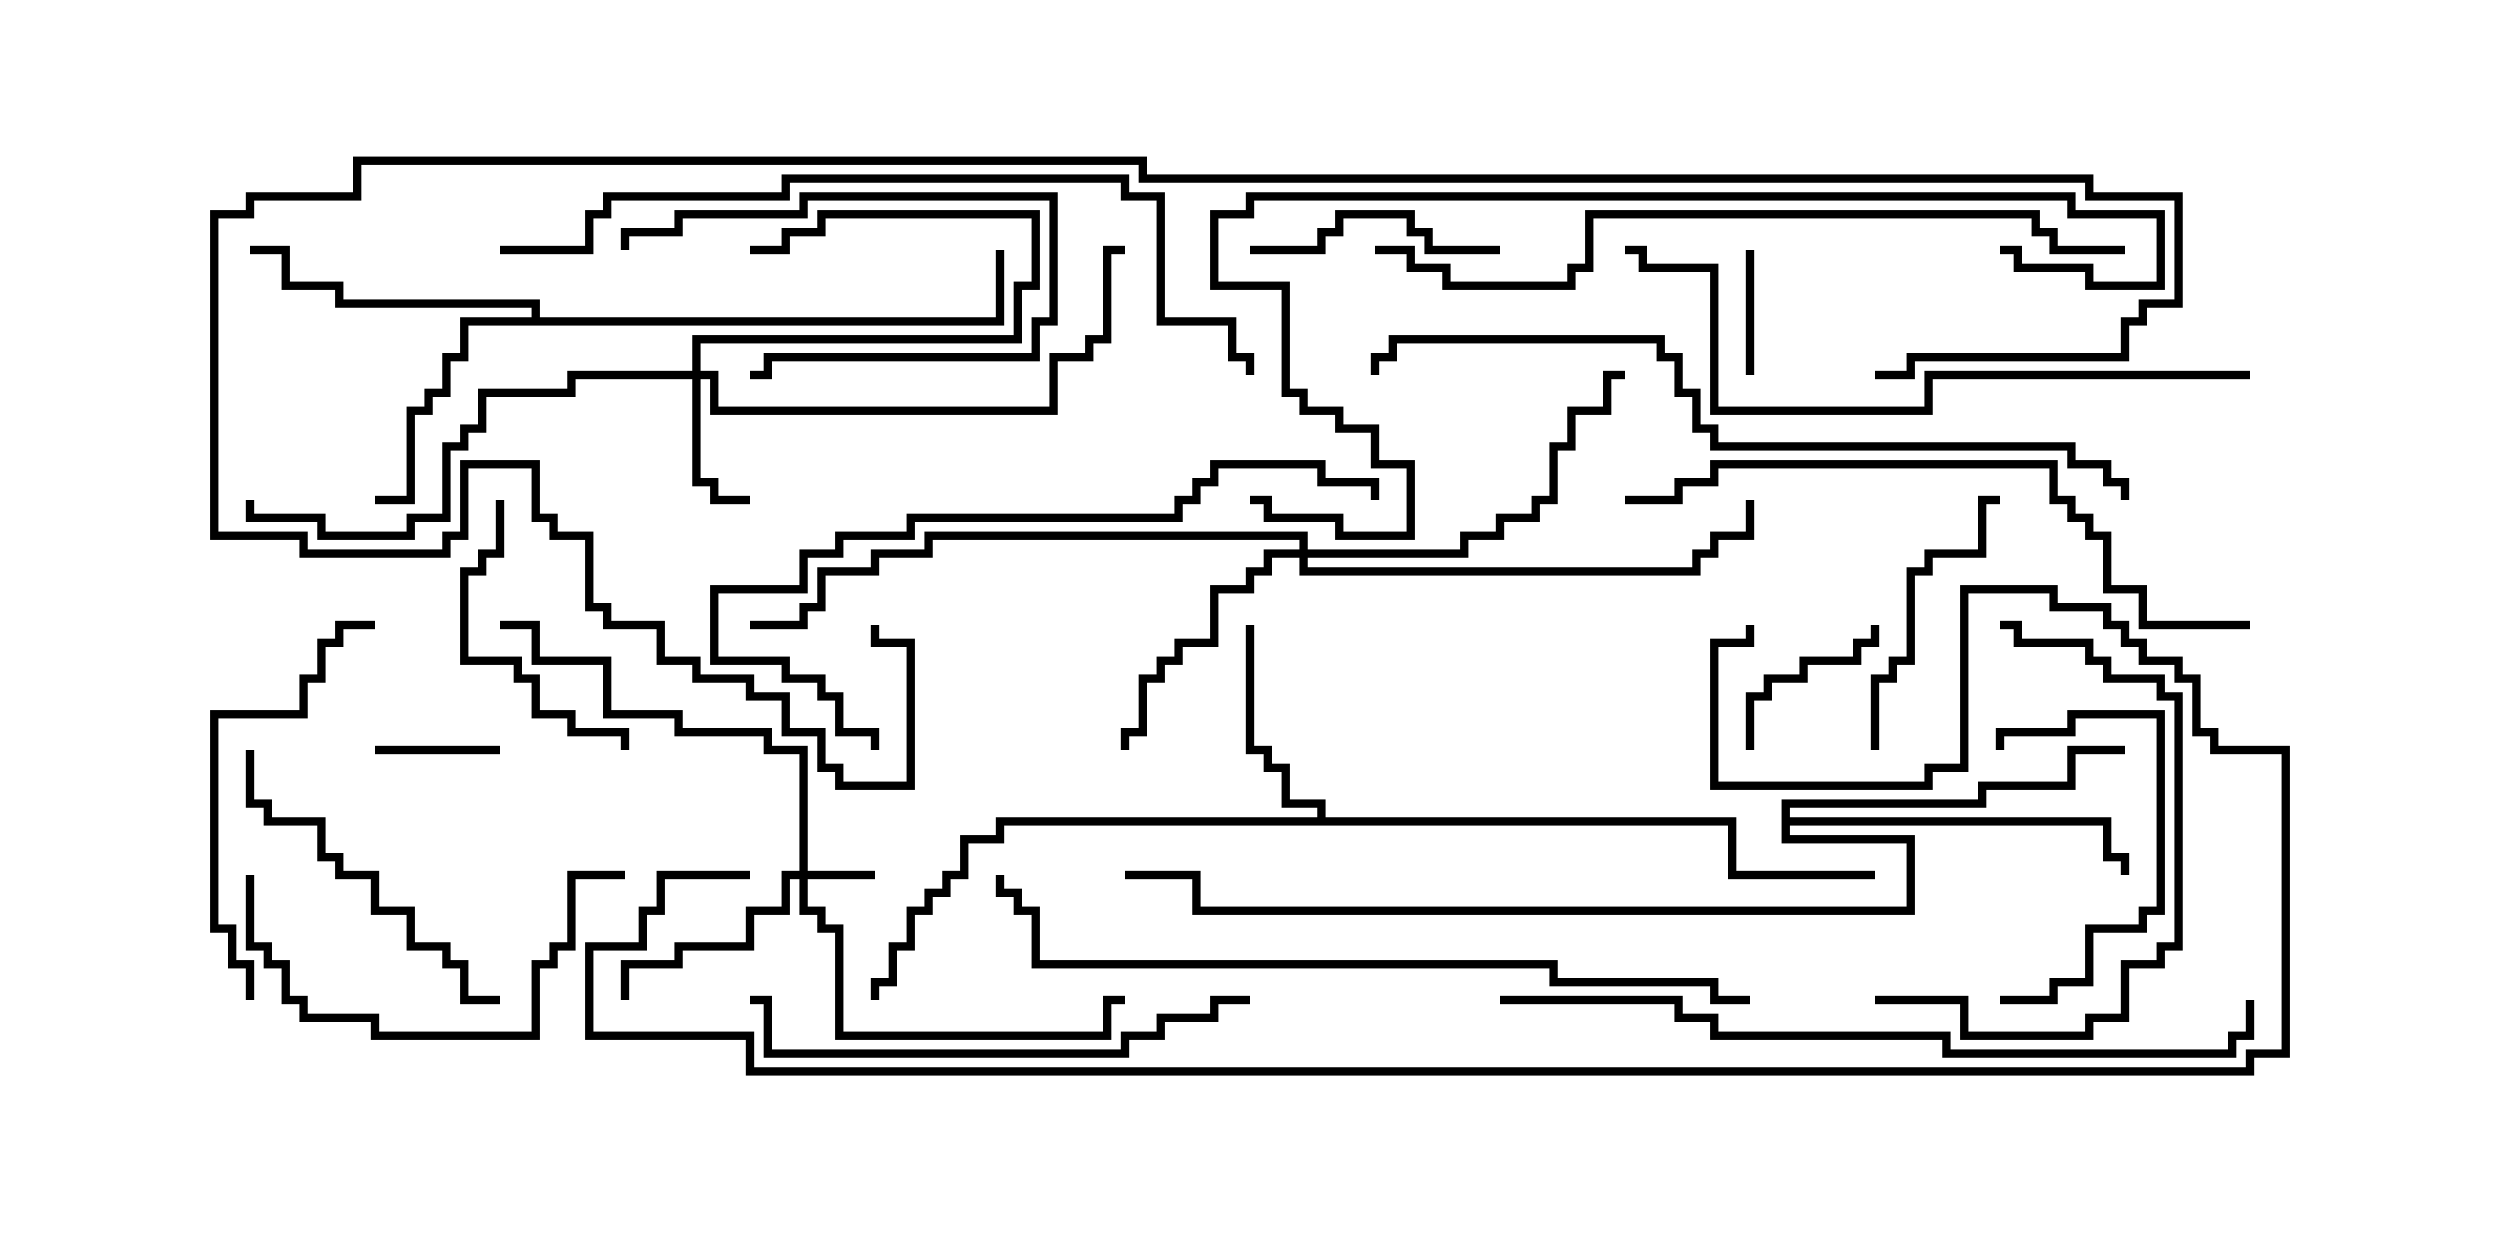 <svg version="1.1" width="30" height="15" xmlns="http://www.w3.org/2000/svg"><path d="M15.807,9.807L15.807,9.693L15.379,9.693L15.379,9.264L15.164,9.264L15.164,9.05L14.95,9.05L14.95,7.5L15.05,7.5L15.05,8.95L15.264,8.95L15.264,9.164L15.479,9.164L15.479,9.593L15.907,9.593L15.907,9.807L20.836,9.807L20.836,10.45L22.5,10.45L22.5,10.55L20.736,10.55L20.736,9.907L12.05,9.907L12.05,10.121L11.621,10.121L11.621,10.55L11.407,10.55L11.407,10.764L11.193,10.764L11.193,10.979L10.979,10.979L10.979,11.407L10.764,11.407L10.764,11.836L10.55,11.836L10.55,12L10.45,12L10.45,11.736L10.664,11.736L10.664,11.307L10.879,11.307L10.879,10.879L11.093,10.879L11.093,10.664L11.307,10.664L11.307,10.45L11.521,10.45L11.521,10.021L11.95,10.021L11.95,9.807z" stroke="none"/><path d="M6.379,3.807L6.379,3.693L4.021,3.693L4.021,3.479L3.379,3.479L3.379,3.05L3,3.05L3,2.95L3.479,2.95L3.479,3.379L4.121,3.379L4.121,3.593L6.479,3.593L6.479,3.807L11.95,3.807L11.95,3L12.05,3L12.05,3.907L5.621,3.907L5.621,4.336L5.407,4.336L5.407,4.764L5.193,4.764L5.193,4.979L4.979,4.979L4.979,6.05L4.5,6.05L4.5,5.95L4.879,5.95L4.879,4.879L5.093,4.879L5.093,4.664L5.307,4.664L5.307,4.236L5.521,4.236L5.521,3.807z" stroke="none"/><path d="M21.379,9.593L23.736,9.593L23.736,9.379L24.807,9.379L24.807,8.95L25.5,8.95L25.5,9.05L24.907,9.05L24.907,9.479L23.836,9.479L23.836,9.693L21.479,9.693L21.479,9.807L25.336,9.807L25.336,10.236L25.55,10.236L25.55,10.5L25.45,10.5L25.45,10.336L25.236,10.336L25.236,9.907L21.479,9.907L21.479,10.021L22.979,10.021L22.979,10.979L14.307,10.979L14.307,10.55L13.5,10.55L13.5,10.45L14.407,10.45L14.407,10.879L22.879,10.879L22.879,10.121L21.379,10.121z" stroke="none"/><path d="M9.593,10.45L9.593,9.05L9.164,9.05L9.164,8.836L8.093,8.836L8.093,8.621L7.236,8.621L7.236,7.979L6.379,7.979L6.379,7.55L6,7.55L6,7.45L6.479,7.45L6.479,7.879L7.336,7.879L7.336,8.521L8.193,8.521L8.193,8.736L9.264,8.736L9.264,8.95L9.693,8.95L9.693,10.45L10.5,10.45L10.5,10.55L9.693,10.55L9.693,10.879L9.907,10.879L9.907,11.093L10.121,11.093L10.121,12.379L13.236,12.379L13.236,11.95L13.5,11.95L13.5,12.05L13.336,12.05L13.336,12.479L10.021,12.479L10.021,11.193L9.807,11.193L9.807,10.979L9.593,10.979L9.593,10.55L9.479,10.55L9.479,10.979L9.05,10.979L9.05,11.407L8.193,11.407L8.193,11.621L7.55,11.621L7.55,12L7.45,12L7.45,11.521L8.093,11.521L8.093,11.307L8.95,11.307L8.95,10.879L9.379,10.879L9.379,10.45z" stroke="none"/><path d="M8.307,4.45L8.307,4.021L12.164,4.021L12.164,3.379L12.379,3.379L12.379,2.621L9.907,2.621L9.907,2.836L9.479,2.836L9.479,3.05L9,3.05L9,2.95L9.379,2.95L9.379,2.736L9.807,2.736L9.807,2.521L12.479,2.521L12.479,3.479L12.264,3.479L12.264,4.121L8.407,4.121L8.407,4.45L8.621,4.45L8.621,4.879L12.593,4.879L12.593,4.236L13.021,4.236L13.021,4.021L13.236,4.021L13.236,2.95L13.5,2.95L13.5,3.05L13.336,3.05L13.336,4.121L13.121,4.121L13.121,4.336L12.693,4.336L12.693,4.979L8.521,4.979L8.521,4.55L8.407,4.55L8.407,5.736L8.621,5.736L8.621,5.95L9,5.95L9,6.05L8.521,6.05L8.521,5.836L8.307,5.836L8.307,4.55L6.907,4.55L6.907,4.764L5.836,4.764L5.836,5.193L5.621,5.193L5.621,5.407L5.407,5.407L5.407,6.264L4.979,6.264L4.979,6.479L3.807,6.479L3.807,6.264L2.95,6.264L2.95,6L3.05,6L3.05,6.164L3.907,6.164L3.907,6.379L4.879,6.379L4.879,6.164L5.307,6.164L5.307,5.307L5.521,5.307L5.521,5.093L5.736,5.093L5.736,4.664L6.807,4.664L6.807,4.45z" stroke="none"/><path d="M15.593,6.593L15.593,6.479L11.193,6.479L11.193,6.693L10.55,6.693L10.55,6.907L9.907,6.907L9.907,7.336L9.693,7.336L9.693,7.55L9,7.55L9,7.45L9.593,7.45L9.593,7.236L9.807,7.236L9.807,6.807L10.45,6.807L10.45,6.593L11.093,6.593L11.093,6.379L15.693,6.379L15.693,6.593L17.521,6.593L17.521,6.379L17.95,6.379L17.95,6.164L18.379,6.164L18.379,5.95L18.593,5.95L18.593,5.307L18.807,5.307L18.807,4.879L19.236,4.879L19.236,4.45L19.5,4.45L19.5,4.55L19.336,4.55L19.336,4.979L18.907,4.979L18.907,5.407L18.693,5.407L18.693,6.05L18.479,6.05L18.479,6.264L18.05,6.264L18.05,6.479L17.621,6.479L17.621,6.693L15.693,6.693L15.693,6.807L20.307,6.807L20.307,6.593L20.521,6.593L20.521,6.379L20.95,6.379L20.95,6L21.05,6L21.05,6.479L20.621,6.479L20.621,6.693L20.407,6.693L20.407,6.907L15.593,6.907L15.593,6.693L15.264,6.693L15.264,6.907L15.05,6.907L15.05,7.121L14.621,7.121L14.621,7.764L14.193,7.764L14.193,7.979L13.979,7.979L13.979,8.193L13.764,8.193L13.764,8.836L13.55,8.836L13.55,9L13.45,9L13.45,8.736L13.664,8.736L13.664,8.093L13.879,8.093L13.879,7.879L14.093,7.879L14.093,7.664L14.521,7.664L14.521,7.021L14.95,7.021L14.95,6.807L15.164,6.807L15.164,6.593z" stroke="none"/><path d="M4.5,9.05L4.5,8.95L6,8.95L6,9.05z" stroke="none"/><path d="M21.05,4.5L20.95,4.5L20.95,3L21.05,3z" stroke="none"/><path d="M21.05,9L20.95,9L20.95,8.307L21.164,8.307L21.164,8.093L21.593,8.093L21.593,7.879L22.236,7.879L22.236,7.664L22.45,7.664L22.45,7.5L22.55,7.5L22.55,7.764L22.336,7.764L22.336,7.979L21.693,7.979L21.693,8.193L21.264,8.193L21.264,8.407L21.05,8.407z" stroke="none"/><path d="M7.55,3L7.45,3L7.45,2.736L8.093,2.736L8.093,2.521L9.593,2.521L9.593,2.307L12.693,2.307L12.693,3.907L12.479,3.907L12.479,4.336L9.264,4.336L9.264,4.55L9,4.55L9,4.45L9.164,4.45L9.164,4.236L12.379,4.236L12.379,3.807L12.593,3.807L12.593,2.407L9.693,2.407L9.693,2.621L8.193,2.621L8.193,2.836L7.55,2.836z" stroke="none"/><path d="M24,12.05L24,11.95L24.593,11.95L24.593,11.736L25.021,11.736L25.021,11.093L25.664,11.093L25.664,10.879L25.879,10.879L25.879,8.621L24.907,8.621L24.907,8.836L24.05,8.836L24.05,9L23.95,9L23.95,8.736L24.807,8.736L24.807,8.521L25.979,8.521L25.979,10.979L25.764,10.979L25.764,11.193L25.121,11.193L25.121,11.836L24.693,11.836L24.693,12.05z" stroke="none"/><path d="M18,2.95L18,3.05L17.093,3.05L17.093,2.836L16.879,2.836L16.879,2.621L16.121,2.621L16.121,2.836L15.907,2.836L15.907,3.05L15,3.05L15,2.95L15.807,2.95L15.807,2.736L16.021,2.736L16.021,2.521L16.979,2.521L16.979,2.736L17.193,2.736L17.193,2.95z" stroke="none"/><path d="M5.95,6L6.05,6L6.05,6.693L5.836,6.693L5.836,6.907L5.621,6.907L5.621,7.879L6.264,7.879L6.264,8.093L6.479,8.093L6.479,8.521L6.907,8.521L6.907,8.736L7.55,8.736L7.55,9L7.45,9L7.45,8.836L6.807,8.836L6.807,8.621L6.379,8.621L6.379,8.193L6.164,8.193L6.164,7.979L5.521,7.979L5.521,6.807L5.736,6.807L5.736,6.593L5.95,6.593z" stroke="none"/><path d="M22.55,9L22.45,9L22.45,8.093L22.664,8.093L22.664,7.879L22.879,7.879L22.879,6.807L23.093,6.807L23.093,6.593L23.736,6.593L23.736,5.95L24,5.95L24,6.05L23.836,6.05L23.836,6.693L23.193,6.693L23.193,6.907L22.979,6.907L22.979,7.979L22.764,7.979L22.764,8.193L22.55,8.193z" stroke="none"/><path d="M2.95,9L3.05,9L3.05,9.593L3.264,9.593L3.264,9.807L3.907,9.807L3.907,10.236L4.121,10.236L4.121,10.45L4.55,10.45L4.55,10.879L4.979,10.879L4.979,11.307L5.407,11.307L5.407,11.521L5.621,11.521L5.621,11.95L6,11.95L6,12.05L5.521,12.05L5.521,11.621L5.307,11.621L5.307,11.407L4.879,11.407L4.879,10.979L4.45,10.979L4.45,10.55L4.021,10.55L4.021,10.336L3.807,10.336L3.807,9.907L3.164,9.907L3.164,9.693L2.95,9.693z" stroke="none"/><path d="M2.95,10.5L3.05,10.5L3.05,11.307L3.264,11.307L3.264,11.521L3.479,11.521L3.479,11.95L3.693,11.95L3.693,12.164L4.55,12.164L4.55,12.379L6.379,12.379L6.379,11.521L6.593,11.521L6.593,11.307L6.807,11.307L6.807,10.45L7.5,10.45L7.5,10.55L6.907,10.55L6.907,11.407L6.693,11.407L6.693,11.621L6.479,11.621L6.479,12.479L4.45,12.479L4.45,12.264L3.593,12.264L3.593,12.05L3.379,12.05L3.379,11.621L3.164,11.621L3.164,11.407L2.95,11.407z" stroke="none"/><path d="M3.05,12L2.95,12L2.95,11.621L2.736,11.621L2.736,11.193L2.521,11.193L2.521,8.521L3.593,8.521L3.593,8.093L3.807,8.093L3.807,7.664L4.021,7.664L4.021,7.45L4.5,7.45L4.5,7.55L4.121,7.55L4.121,7.764L3.907,7.764L3.907,8.193L3.693,8.193L3.693,8.621L2.621,8.621L2.621,11.093L2.836,11.093L2.836,11.521L3.05,11.521z" stroke="none"/><path d="M22.5,12.05L22.5,11.95L23.621,11.95L23.621,12.379L25.021,12.379L25.021,12.164L25.45,12.164L25.45,11.521L25.879,11.521L25.879,11.307L26.093,11.307L26.093,8.407L25.879,8.407L25.879,8.193L25.236,8.193L25.236,7.979L25.021,7.979L25.021,7.764L24.164,7.764L24.164,7.55L24,7.55L24,7.45L24.264,7.45L24.264,7.664L25.121,7.664L25.121,7.879L25.336,7.879L25.336,8.093L25.979,8.093L25.979,8.307L26.193,8.307L26.193,11.407L25.979,11.407L25.979,11.621L25.55,11.621L25.55,12.264L25.121,12.264L25.121,12.479L23.521,12.479L23.521,12.05z" stroke="none"/><path d="M15,11.95L15,12.05L14.621,12.05L14.621,12.264L13.979,12.264L13.979,12.479L13.55,12.479L13.55,12.693L9.164,12.693L9.164,12.05L9,12.05L9,11.95L9.264,11.95L9.264,12.593L13.45,12.593L13.45,12.379L13.879,12.379L13.879,12.164L14.521,12.164L14.521,11.95z" stroke="none"/><path d="M10.55,9L10.45,9L10.45,8.836L10.021,8.836L10.021,8.407L9.807,8.407L9.807,8.193L9.379,8.193L9.379,7.979L8.521,7.979L8.521,7.021L9.593,7.021L9.593,6.593L10.021,6.593L10.021,6.379L10.879,6.379L10.879,6.164L14.093,6.164L14.093,5.95L14.307,5.95L14.307,5.736L14.521,5.736L14.521,5.521L15.907,5.521L15.907,5.736L16.55,5.736L16.55,6L16.45,6L16.45,5.836L15.807,5.836L15.807,5.621L14.621,5.621L14.621,5.836L14.407,5.836L14.407,6.05L14.193,6.05L14.193,6.264L10.979,6.264L10.979,6.479L10.121,6.479L10.121,6.693L9.693,6.693L9.693,7.121L8.621,7.121L8.621,7.879L9.479,7.879L9.479,8.093L9.907,8.093L9.907,8.307L10.121,8.307L10.121,8.736L10.55,8.736z" stroke="none"/><path d="M27,7.45L27,7.55L25.664,7.55L25.664,7.121L25.236,7.121L25.236,6.479L25.021,6.479L25.021,6.264L24.807,6.264L24.807,6.05L24.593,6.05L24.593,5.621L20.621,5.621L20.621,5.836L20.193,5.836L20.193,6.05L19.5,6.05L19.5,5.95L20.093,5.95L20.093,5.736L20.521,5.736L20.521,5.521L24.693,5.521L24.693,5.95L24.907,5.95L24.907,6.164L25.121,6.164L25.121,6.379L25.336,6.379L25.336,7.021L25.764,7.021L25.764,7.45z" stroke="none"/><path d="M27,4.45L27,4.55L23.193,4.55L23.193,4.979L20.521,4.979L20.521,3.264L19.664,3.264L19.664,3.05L19.5,3.05L19.5,2.95L19.764,2.95L19.764,3.164L20.621,3.164L20.621,4.879L23.093,4.879L23.093,4.45z" stroke="none"/><path d="M18,12.05L18,11.95L20.193,11.95L20.193,12.164L20.621,12.164L20.621,12.379L23.407,12.379L23.407,12.593L26.736,12.593L26.736,12.379L26.95,12.379L26.95,12L27.05,12L27.05,12.479L26.836,12.479L26.836,12.693L23.307,12.693L23.307,12.479L20.521,12.479L20.521,12.264L20.093,12.264L20.093,12.05z" stroke="none"/><path d="M25.5,2.95L25.5,3.05L24.593,3.05L24.593,2.836L24.379,2.836L24.379,2.621L19.121,2.621L19.121,3.264L18.907,3.264L18.907,3.479L17.307,3.479L17.307,3.264L16.879,3.264L16.879,3.05L16.5,3.05L16.5,2.95L16.979,2.95L16.979,3.164L17.407,3.164L17.407,3.379L18.807,3.379L18.807,3.164L19.021,3.164L19.021,2.521L24.479,2.521L24.479,2.736L24.693,2.736L24.693,2.95z" stroke="none"/><path d="M25.55,6L25.45,6L25.45,5.836L25.236,5.836L25.236,5.621L24.807,5.621L24.807,5.407L20.521,5.407L20.521,5.193L20.307,5.193L20.307,4.764L20.093,4.764L20.093,4.336L19.879,4.336L19.879,4.121L16.764,4.121L16.764,4.336L16.55,4.336L16.55,4.5L16.45,4.5L16.45,4.236L16.664,4.236L16.664,4.021L19.979,4.021L19.979,4.236L20.193,4.236L20.193,4.664L20.407,4.664L20.407,5.093L20.621,5.093L20.621,5.307L24.907,5.307L24.907,5.521L25.336,5.521L25.336,5.736L25.55,5.736z" stroke="none"/><path d="M6,3.05L6,2.95L7.021,2.95L7.021,2.521L7.236,2.521L7.236,2.307L9.379,2.307L9.379,2.093L13.55,2.093L13.55,2.307L13.979,2.307L13.979,3.807L14.836,3.807L14.836,4.236L15.05,4.236L15.05,4.5L14.95,4.5L14.95,4.336L14.736,4.336L14.736,3.907L13.879,3.907L13.879,2.407L13.45,2.407L13.45,2.193L9.479,2.193L9.479,2.407L7.336,2.407L7.336,2.621L7.121,2.621L7.121,3.05z" stroke="none"/><path d="M21,11.95L21,12.05L20.521,12.05L20.521,11.836L18.593,11.836L18.593,11.621L12.379,11.621L12.379,10.979L12.164,10.979L12.164,10.764L11.95,10.764L11.95,10.5L12.05,10.5L12.05,10.664L12.264,10.664L12.264,10.879L12.479,10.879L12.479,11.521L18.693,11.521L18.693,11.736L20.621,11.736L20.621,11.95z" stroke="none"/><path d="M24,3.05L24,2.95L24.264,2.95L24.264,3.164L25.121,3.164L25.121,3.379L25.879,3.379L25.879,2.621L24.807,2.621L24.807,2.407L15.05,2.407L15.05,2.621L14.621,2.621L14.621,3.379L15.479,3.379L15.479,4.664L15.693,4.664L15.693,4.879L16.121,4.879L16.121,5.093L16.55,5.093L16.55,5.521L16.979,5.521L16.979,6.479L16.021,6.479L16.021,6.264L15.164,6.264L15.164,6.05L15,6.05L15,5.95L15.264,5.95L15.264,6.164L16.121,6.164L16.121,6.379L16.879,6.379L16.879,5.621L16.45,5.621L16.45,5.193L16.021,5.193L16.021,4.979L15.593,4.979L15.593,4.764L15.379,4.764L15.379,3.479L14.521,3.479L14.521,2.521L14.95,2.521L14.95,2.307L24.907,2.307L24.907,2.521L25.979,2.521L25.979,3.479L25.021,3.479L25.021,3.264L24.164,3.264L24.164,3.05z" stroke="none"/><path d="M9,10.45L9,10.55L7.979,10.55L7.979,10.979L7.764,10.979L7.764,11.407L7.121,11.407L7.121,12.379L9.05,12.379L9.05,12.807L26.95,12.807L26.95,12.593L27.379,12.593L27.379,9.05L26.521,9.05L26.521,8.836L26.307,8.836L26.307,8.193L26.093,8.193L26.093,7.979L25.664,7.979L25.664,7.764L25.45,7.764L25.45,7.55L25.236,7.55L25.236,7.336L24.593,7.336L24.593,7.121L23.621,7.121L23.621,9.264L23.193,9.264L23.193,9.479L20.521,9.479L20.521,7.664L20.95,7.664L20.95,7.5L21.05,7.5L21.05,7.764L20.621,7.764L20.621,9.379L23.093,9.379L23.093,9.164L23.521,9.164L23.521,7.021L24.693,7.021L24.693,7.236L25.336,7.236L25.336,7.45L25.55,7.45L25.55,7.664L25.764,7.664L25.764,7.879L26.193,7.879L26.193,8.093L26.407,8.093L26.407,8.736L26.621,8.736L26.621,8.95L27.479,8.95L27.479,12.693L27.05,12.693L27.05,12.907L8.95,12.907L8.95,12.479L7.021,12.479L7.021,11.307L7.664,11.307L7.664,10.879L7.879,10.879L7.879,10.45z" stroke="none"/><path d="M22.5,4.55L22.5,4.45L22.879,4.45L22.879,4.236L25.45,4.236L25.45,3.807L25.664,3.807L25.664,3.593L26.093,3.593L26.093,2.407L25.021,2.407L25.021,2.193L13.664,2.193L13.664,1.979L4.336,1.979L4.336,2.407L3.05,2.407L3.05,2.621L2.621,2.621L2.621,6.379L3.693,6.379L3.693,6.593L5.307,6.593L5.307,6.379L5.521,6.379L5.521,5.521L6.479,5.521L6.479,6.164L6.693,6.164L6.693,6.379L7.121,6.379L7.121,7.236L7.336,7.236L7.336,7.45L7.979,7.45L7.979,7.879L8.407,7.879L8.407,8.093L9.05,8.093L9.05,8.307L9.479,8.307L9.479,8.736L9.907,8.736L9.907,9.164L10.121,9.164L10.121,9.379L10.879,9.379L10.879,7.764L10.45,7.764L10.45,7.5L10.55,7.5L10.55,7.664L10.979,7.664L10.979,9.479L10.021,9.479L10.021,9.264L9.807,9.264L9.807,8.836L9.379,8.836L9.379,8.407L8.95,8.407L8.95,8.193L8.307,8.193L8.307,7.979L7.879,7.979L7.879,7.55L7.236,7.55L7.236,7.336L7.021,7.336L7.021,6.479L6.593,6.479L6.593,6.264L6.379,6.264L6.379,5.621L5.621,5.621L5.621,6.479L5.407,6.479L5.407,6.693L3.593,6.693L3.593,6.479L2.521,6.479L2.521,2.521L2.95,2.521L2.95,2.307L4.236,2.307L4.236,1.879L13.764,1.879L13.764,2.093L25.121,2.093L25.121,2.307L26.193,2.307L26.193,3.693L25.764,3.693L25.764,3.907L25.55,3.907L25.55,4.336L22.979,4.336L22.979,4.55z" stroke="none"/></svg>